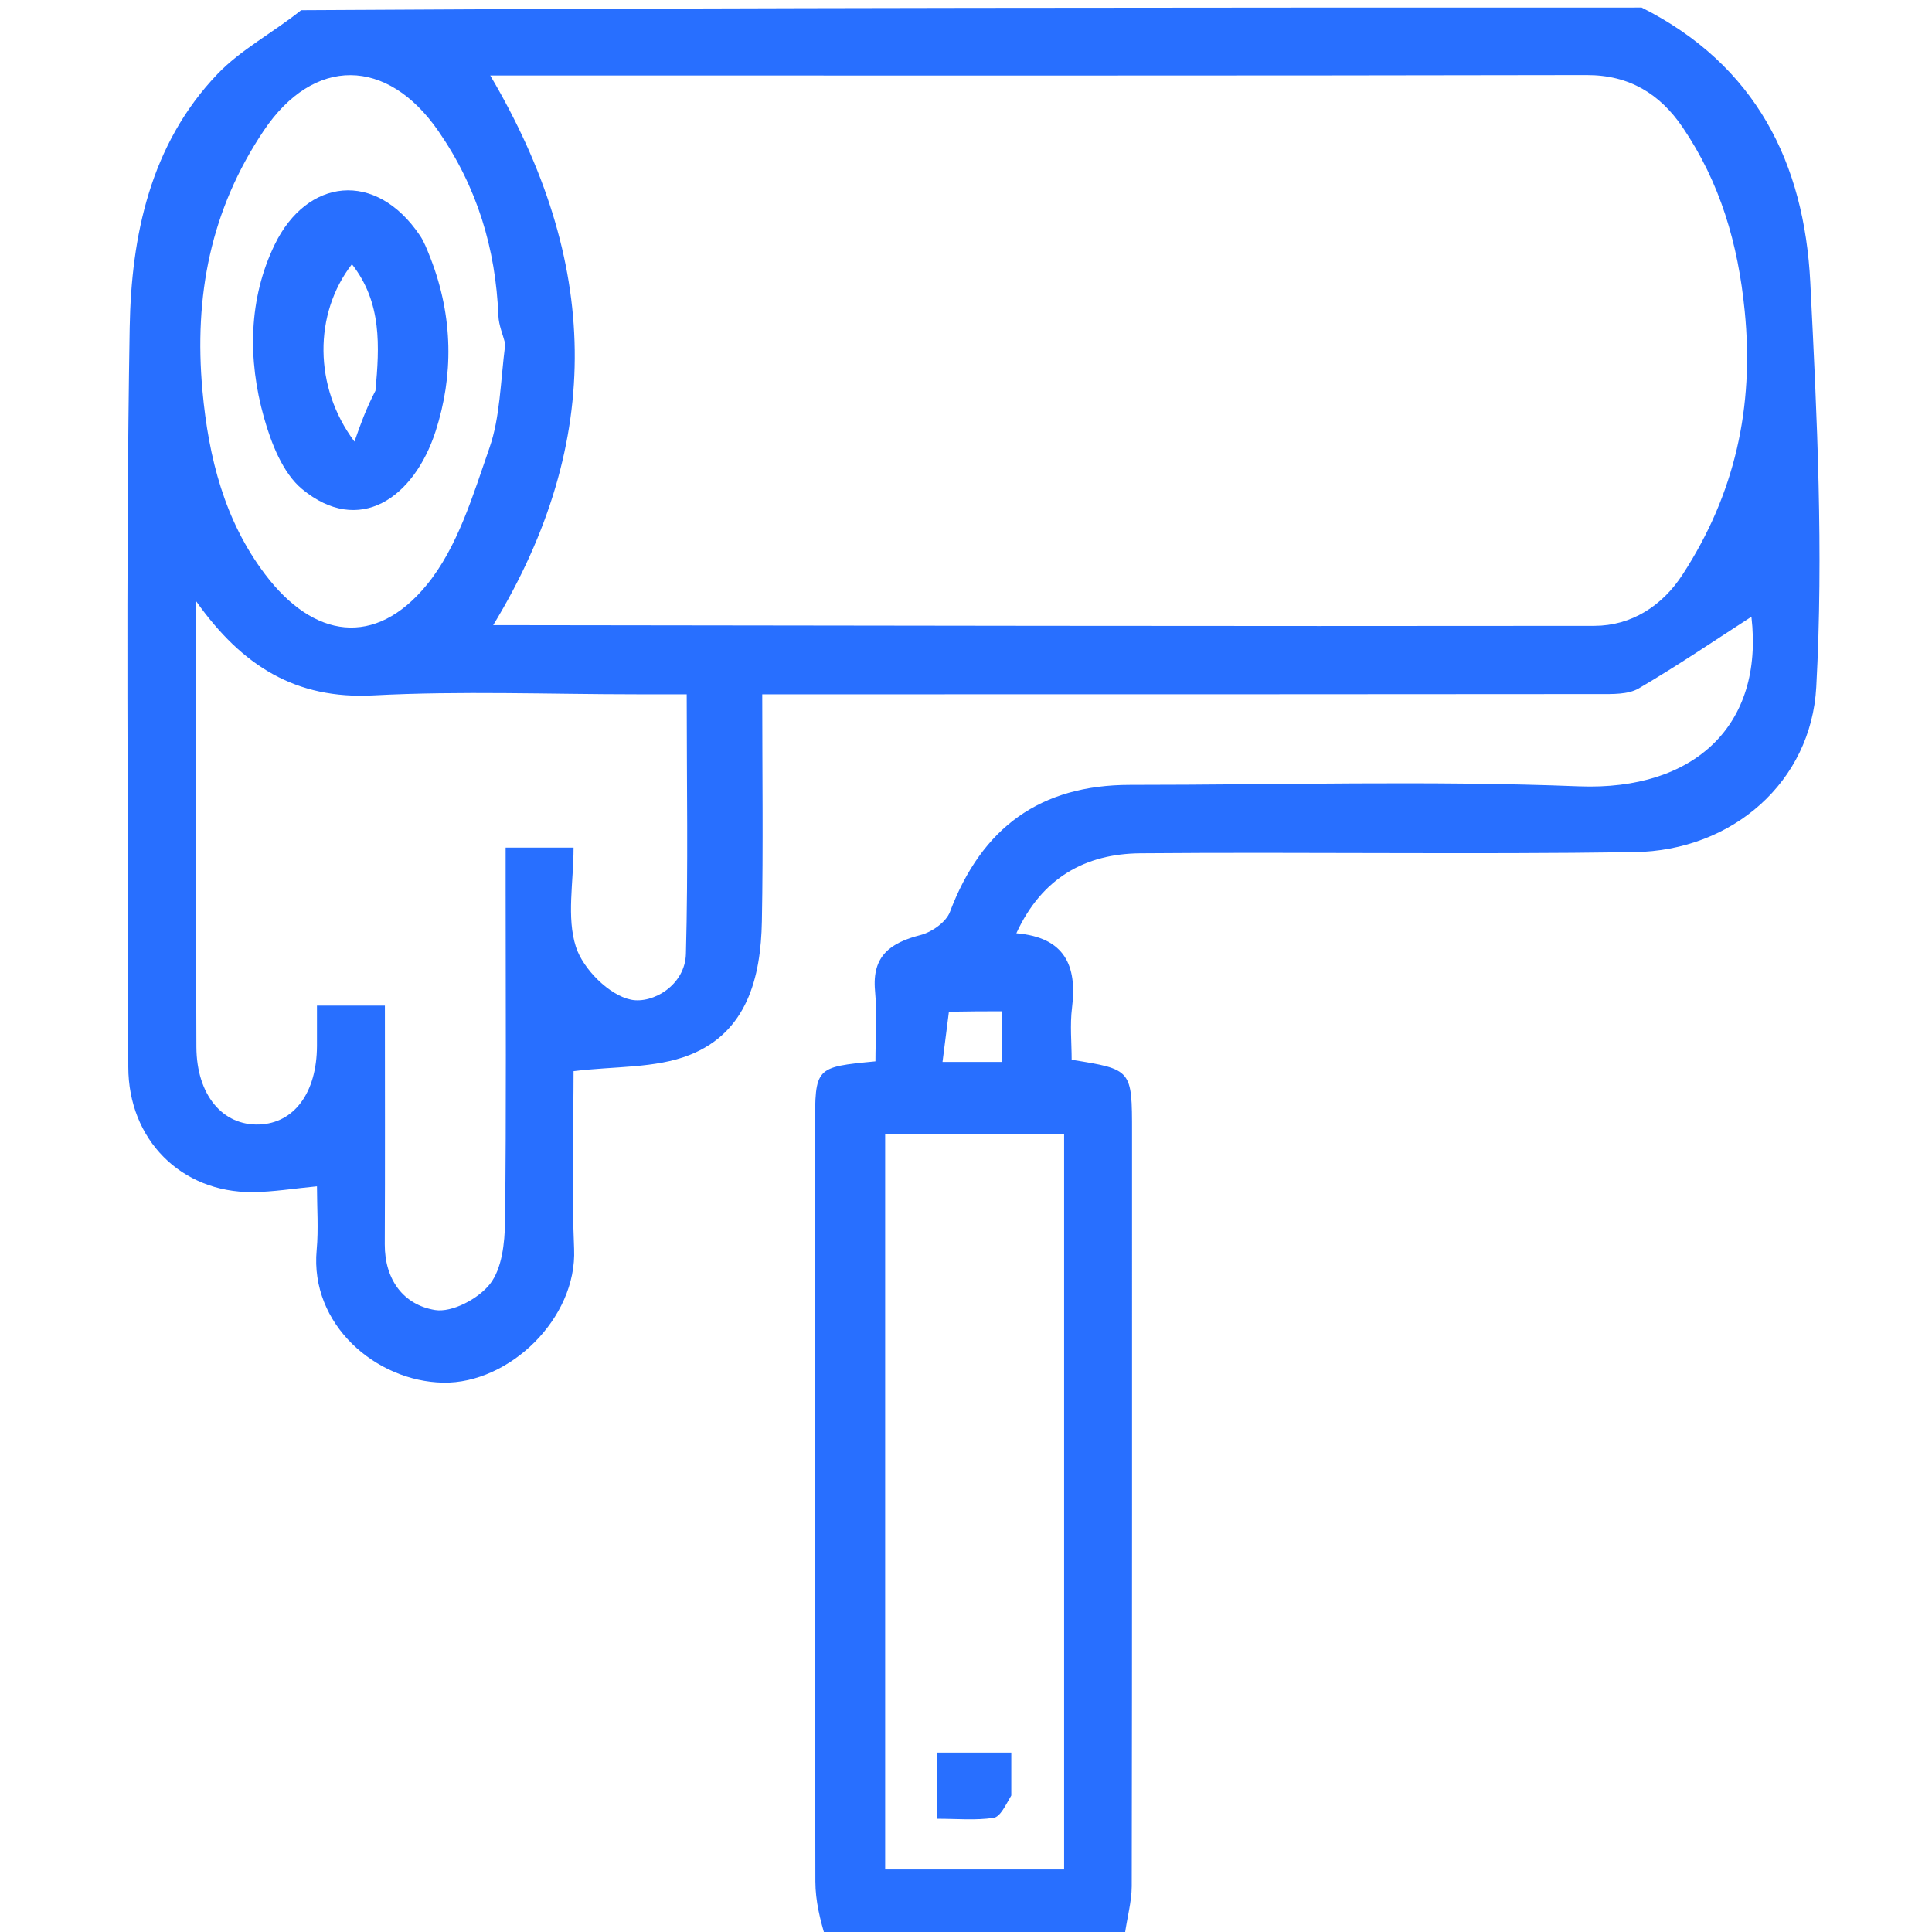 <svg width="32" height="32" viewBox="0 0 32 32" fill="none" xmlns="http://www.w3.org/2000/svg">
<g clip-path="url(#clip0_954_59700)">
<path d="M13.684 32.125C13.583 31.805 13.506 31.484 13.505 31.164C13.497 26.998 13.5 22.831 13.5 18.665C13.5 17.675 13.5 17.675 14.5 17.579C14.5 17.192 14.529 16.797 14.493 16.408C14.441 15.831 14.749 15.615 15.247 15.487C15.434 15.439 15.671 15.273 15.734 15.104C16.264 13.701 17.234 13 18.719 13C21.197 13 23.679 12.927 26.154 13.024C28.069 13.098 29.218 12.01 29.009 10.215C28.423 10.593 27.796 11.02 27.143 11.402C26.966 11.505 26.709 11.496 26.489 11.496C22.094 11.501 17.699 11.5 13.304 11.5C13.099 11.5 12.894 11.5 12.625 11.5C12.625 12.775 12.642 14.018 12.619 15.259C12.602 16.194 12.371 17.097 11.423 17.473C10.852 17.699 10.175 17.657 9.5 17.742C9.5 18.604 9.465 19.647 9.509 20.686C9.558 21.842 8.429 22.921 7.34 22.901C6.23 22.881 5.131 21.941 5.245 20.705C5.277 20.357 5.25 20.003 5.25 19.649C4.861 19.686 4.522 19.743 4.182 19.745C2.995 19.753 2.126 18.871 2.125 17.673C2.124 13.59 2.08 9.507 2.148 5.425C2.174 3.909 2.488 2.393 3.6 1.228C3.988 0.822 4.514 0.547 4.988 0.169C12.378 0.125 19.755 0.125 27.191 0.125C29.09 1.082 29.884 2.707 29.984 4.674C30.097 6.907 30.205 9.153 30.083 11.381C29.998 12.944 28.704 14.091 27.066 14.114C24.34 14.154 21.614 14.11 18.888 14.133C17.98 14.141 17.258 14.535 16.834 15.458C17.639 15.526 17.843 15.997 17.756 16.691C17.72 16.976 17.75 17.269 17.75 17.553C18.75 17.713 18.75 17.713 18.75 18.758C18.75 22.92 18.752 27.082 18.745 31.244C18.744 31.502 18.668 31.76 18.626 32.071C16.997 32.125 15.37 32.125 13.684 32.125ZM8.169 10.354C14.248 10.361 20.327 10.374 26.406 10.366C27.021 10.365 27.532 10.036 27.869 9.516C28.733 8.188 29.057 6.75 28.898 5.153C28.788 4.035 28.491 3.023 27.868 2.106C27.495 1.558 26.99 1.241 26.278 1.243C20.427 1.255 14.577 1.25 8.726 1.25C8.531 1.25 8.336 1.25 8.12 1.25C9.924 4.31 10.031 7.285 8.169 10.354ZM10.553 11.5C9.095 11.5 7.635 11.441 6.181 11.518C4.901 11.585 4.012 11.034 3.25 9.96C3.25 10.595 3.25 11.127 3.25 11.659C3.25 13.554 3.244 15.449 3.253 17.343C3.257 18.136 3.687 18.646 4.291 18.625C4.873 18.605 5.247 18.098 5.25 17.324C5.251 17.103 5.25 16.881 5.25 16.656C5.655 16.656 5.997 16.656 6.375 16.656C6.375 17.995 6.379 19.303 6.373 20.611C6.371 21.195 6.683 21.612 7.204 21.698C7.486 21.745 7.926 21.511 8.117 21.265C8.315 21.01 8.36 20.588 8.365 20.238C8.387 18.406 8.375 16.574 8.375 14.742C8.375 14.5 8.375 14.259 8.375 14.039C8.795 14.039 9.137 14.039 9.5 14.039C9.5 14.617 9.382 15.194 9.539 15.683C9.657 16.05 10.091 16.485 10.452 16.558C10.811 16.63 11.347 16.319 11.361 15.799C11.399 14.373 11.374 12.945 11.374 11.5C11.088 11.5 10.882 11.5 10.553 11.5ZM17.625 29.187C17.625 25.717 17.625 22.247 17.625 18.786C16.586 18.786 15.619 18.786 14.661 18.786C14.661 22.872 14.661 26.922 14.661 30.964C15.664 30.964 16.632 30.964 17.625 30.964C17.625 30.389 17.625 29.85 17.625 29.187ZM8.369 5.695C8.329 5.541 8.261 5.387 8.255 5.231C8.21 4.117 7.904 3.101 7.261 2.171C6.413 0.944 5.197 0.93 4.369 2.163C3.489 3.474 3.211 4.897 3.353 6.469C3.455 7.59 3.723 8.629 4.39 9.511C5.191 10.573 6.212 10.734 7.071 9.684C7.581 9.06 7.834 8.203 8.107 7.418C8.283 6.912 8.287 6.346 8.369 5.695ZM15.717 16.757C15.681 17.039 15.645 17.321 15.611 17.589C16.007 17.589 16.305 17.589 16.593 17.589C16.593 17.296 16.593 17.039 16.593 16.75C16.32 16.75 16.077 16.75 15.717 16.757Z" fill="#286FFF"/>
<path d="M16.75 29.739C16.652 29.907 16.567 30.093 16.456 30.11C16.159 30.154 15.851 30.125 15.524 30.125C15.524 29.738 15.524 29.399 15.524 29.029C15.917 29.029 16.298 29.029 16.75 29.029C16.75 29.245 16.75 29.462 16.75 29.739Z" fill="#286FFF"/>
<path d="M7.131 4.277C7.511 5.255 7.509 6.231 7.216 7.14C6.857 8.254 5.946 8.88 5.004 8.101C4.683 7.835 4.492 7.341 4.372 6.915C4.1 5.952 4.116 4.944 4.551 4.049C5.083 2.956 6.221 2.809 6.957 3.903C7.024 4.003 7.068 4.118 7.131 4.277ZM6.219 6.471C6.286 5.739 6.328 5.011 5.829 4.376C5.195 5.195 5.193 6.41 5.871 7.314C5.973 7.024 6.057 6.784 6.219 6.471Z" fill="#286FFF"/>
</g>
<defs>
<clipPath id="clip0_954_59700">
<rect width="32" height="32" fill="white"/>
</clipPath>
</defs>
</svg>
